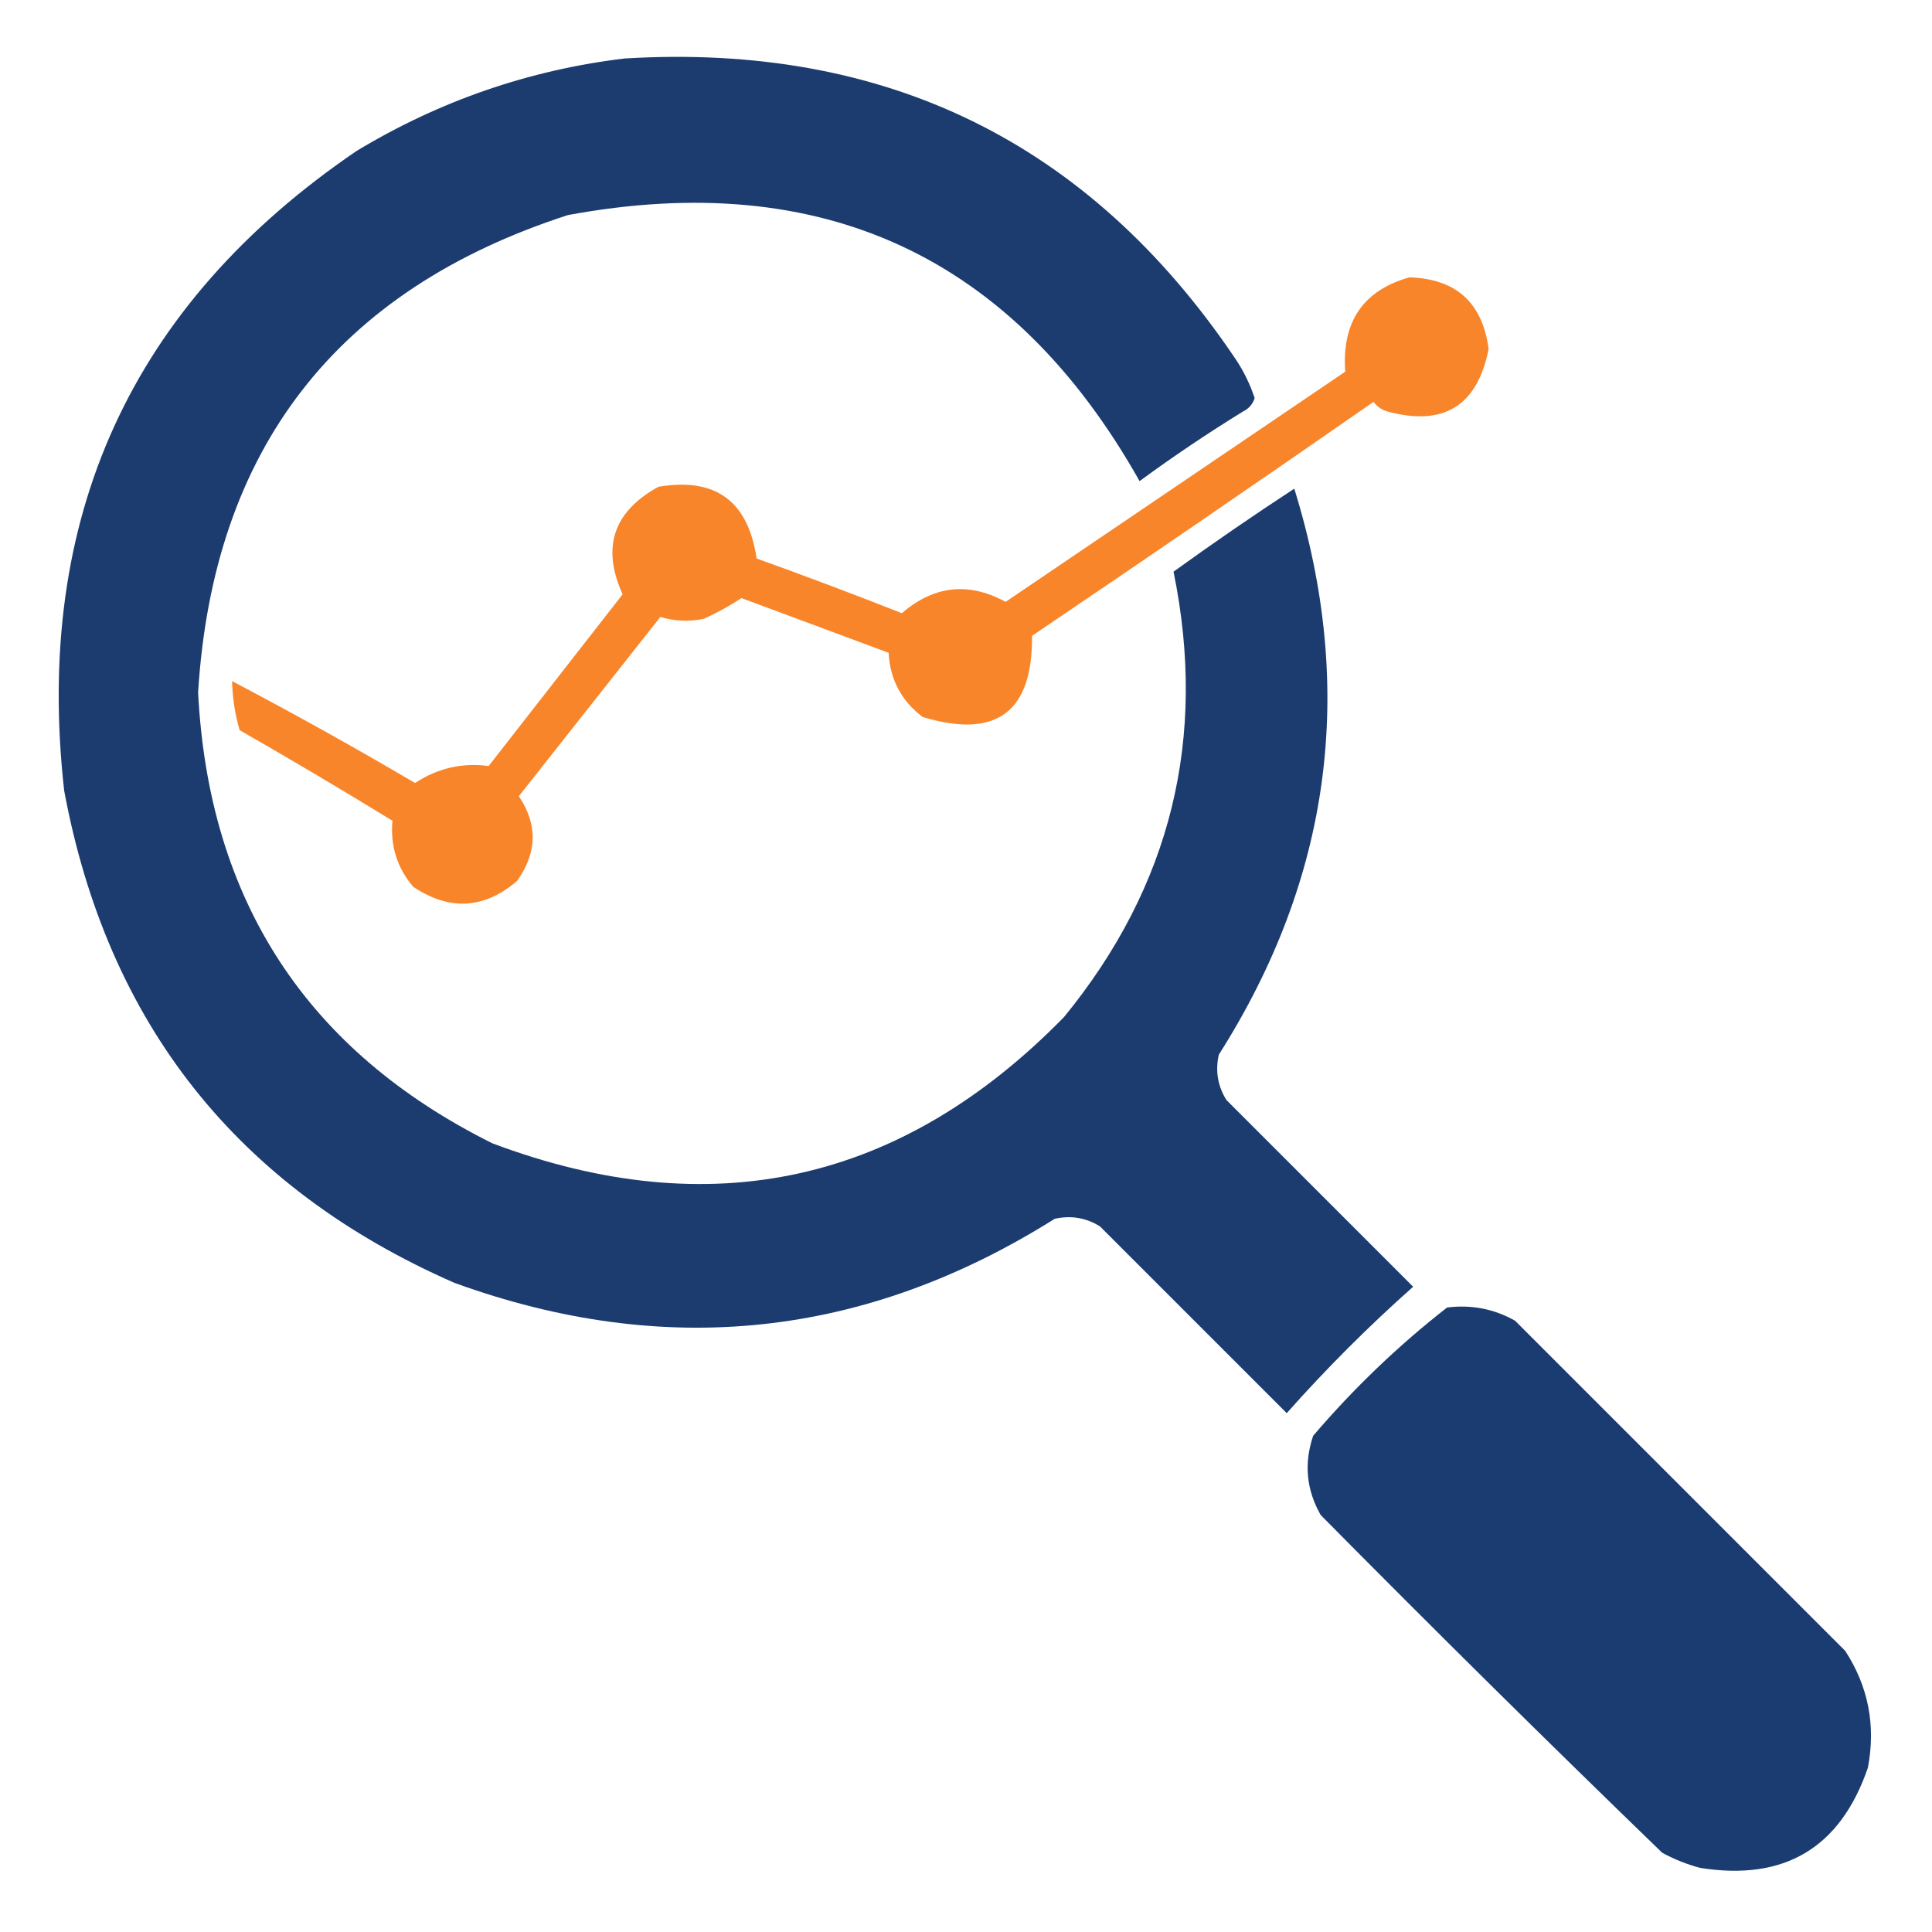 <?xml version="1.0" encoding="UTF-8"?>
<!DOCTYPE svg PUBLIC "-//W3C//DTD SVG 1.1//EN" "http://www.w3.org/Graphics/SVG/1.1/DTD/svg11.dtd">
<svg xmlns="http://www.w3.org/2000/svg" version="1.1" width="512px" height="512px" style="shape-rendering:geometricPrecision; text-rendering:geometricPrecision; image-rendering:optimizeQuality; fill-rule:evenodd; clip-rule:evenodd" xmlns:xlink="http://www.w3.org/1999/xlink">
<g><path style="opacity:0.987" fill="#1a3a6f" d="M 165.5,15.5 C 234.62,11.313 288.454,37.646 327,94.5C 329.363,97.893 331.196,101.56 332.5,105.5C 331.99,107.088 330.99,108.255 329.5,109C 320.074,114.795 310.908,120.962 302,127.5C 268.486,67.998 217.986,44.498 150.5,57C 89.173,76.841 56.506,119.008 52.5,183.5C 55.321,238.683 81.321,278.516 130.5,303C 188.394,324.756 238.894,313.59 282,269.5C 310.334,234.846 320.001,195.513 311,151.5C 321.493,143.92 332.159,136.586 343,129.5C 359.446,182.604 352.779,232.604 323,279.5C 322.035,283.782 322.702,287.782 325,291.5C 341.5,308 358,324.5 374.5,341C 362.667,351.5 351.5,362.667 341,374.5C 324.5,358 308,341.5 291.5,325C 287.782,322.702 283.782,322.035 279.5,323C 229.311,354.565 176.311,360.231 120.5,340C 62.989,314.84 28.489,271.34 17,209.5C 8.923,137.173 34.756,80.673 94.5,40C 116.514,26.719 140.181,18.552 165.5,15.5 Z"/></g>
<g><path style="opacity:0.968" fill="#f88124" d="M 373.5,73.5 C 385.884,73.884 392.884,80.218 394.5,92.5C 391.515,107.629 382.515,113.129 367.5,109C 366.069,108.535 364.903,107.701 364,106.5C 333.971,127.362 303.804,148.029 273.5,168.5C 273.692,188.75 264.025,195.917 244.5,190C 238.858,185.715 235.858,180.049 235.5,173C 222.495,168.164 209.495,163.33 196.5,158.5C 193.333,160.585 189.999,162.418 186.5,164C 182.577,164.793 178.744,164.626 175,163.5C 162.5,179.333 150,195.167 137.5,211C 142.542,218.503 142.376,226.003 137,233.5C 128.258,240.93 119.091,241.43 109.5,235C 105.239,229.981 103.406,224.148 104,217.5C 90.63,209.301 77.13,201.301 63.5,193.5C 62.274,189.251 61.607,184.917 61.5,180.5C 77.811,189.076 93.978,198.076 110,207.5C 115.983,203.571 122.483,202.071 129.5,203C 141.333,187.833 153.167,172.667 165,157.5C 159.368,145.063 162.535,135.563 174.5,129C 189.608,126.434 198.275,132.767 200.5,148C 213.411,152.637 226.244,157.47 239,162.5C 247.539,155.154 256.705,154.154 266.5,159.5C 296.5,139.167 326.5,118.833 356.5,98.5C 355.567,85.292 361.234,76.959 373.5,73.5 Z"/></g>
<g><path style="opacity:0.991" fill="#1a3b6f" d="M 383.5,346.5 C 389.929,345.698 395.929,346.864 401.5,350C 430.667,379.167 459.833,408.333 489,437.5C 495.146,446.953 497.146,457.286 495,468.5C 487.69,489.745 472.856,498.579 450.5,495C 447.007,494.058 443.674,492.725 440.5,491C 410.028,461.528 379.861,431.695 350,401.5C 346.194,394.829 345.527,387.829 348,380.5C 358.791,367.872 370.624,356.538 383.5,346.5 Z"/></g>
</svg>
